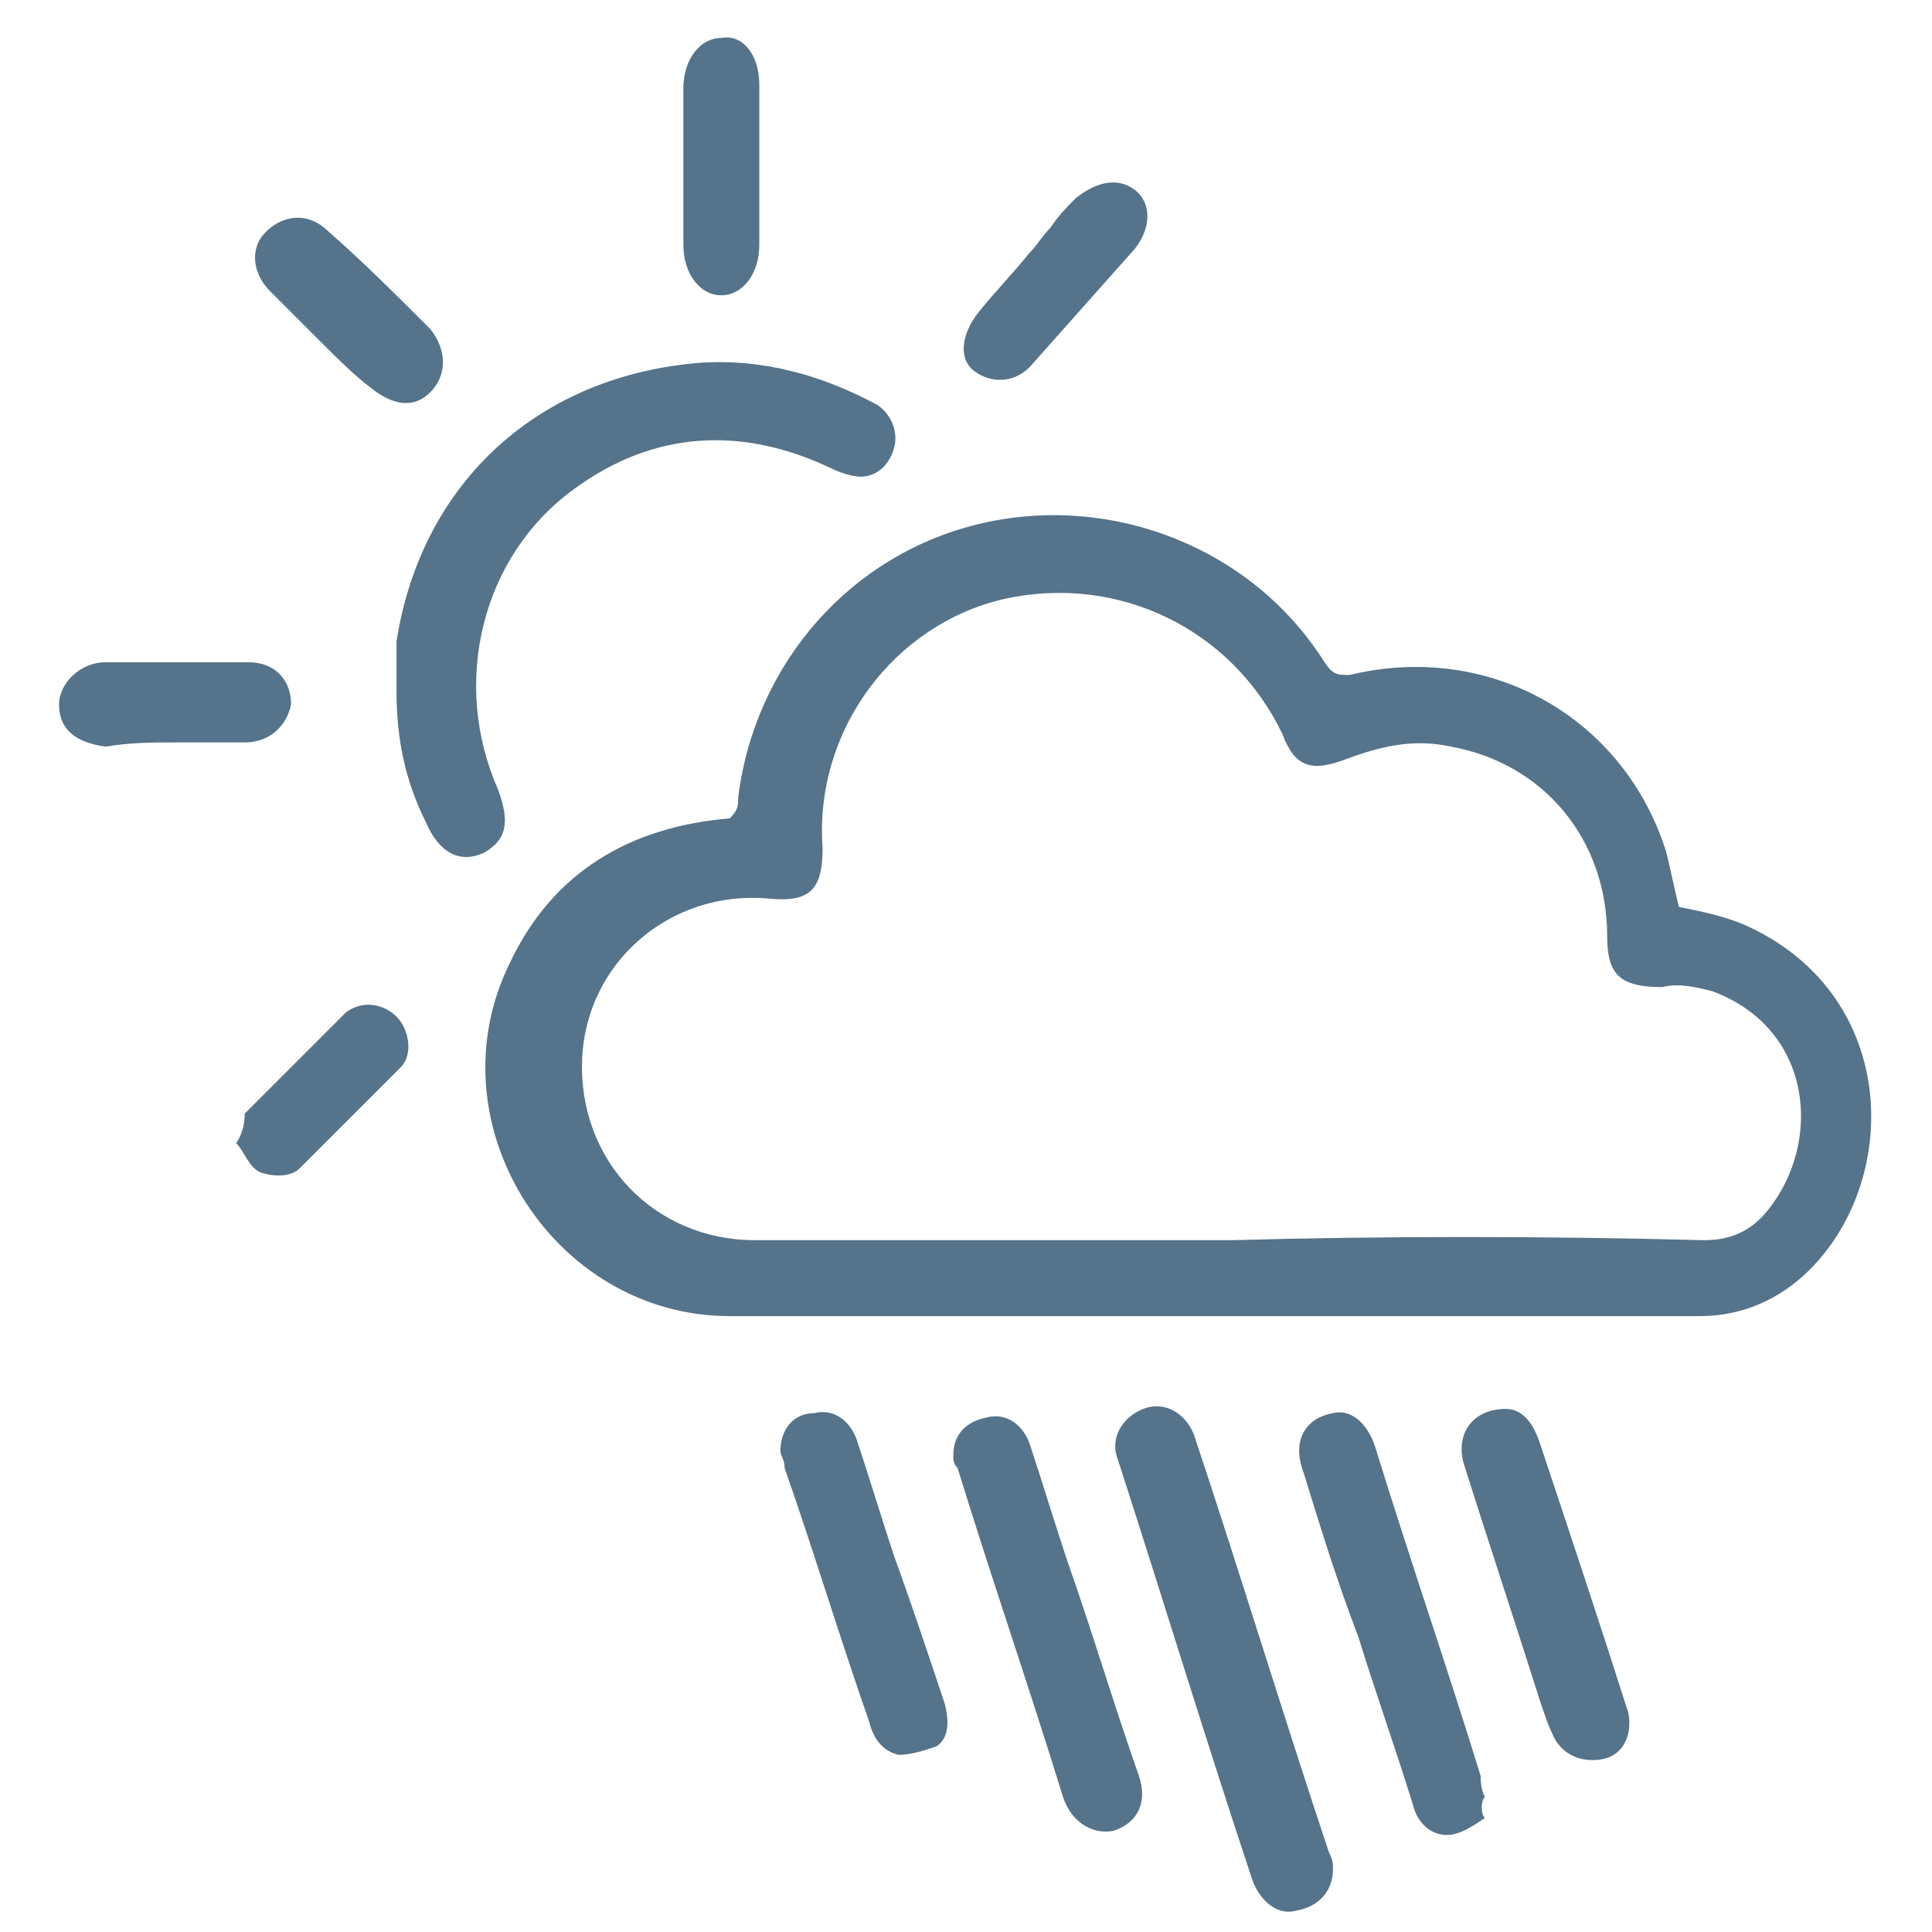 <?xml version="1.0" encoding="utf-8"?>
<!-- Generator: Adobe Illustrator 27.3.1, SVG Export Plug-In . SVG Version: 6.00 Build 0)  -->
<svg version="1.1" id="Layer_1" xmlns="http://www.w3.org/2000/svg" xmlns:xlink="http://www.w3.org/1999/xlink" x="0px" y="0px"
	 viewBox="0 0 45.8 45.8" style="enable-background:new 0 0 45.8 45.8;" xml:space="preserve">
<style type="text/css">
	.st0{fill:#55738A;}
</style>
<g id="_x37_BUINi.tif">
	<g>
		<path class="st0" d="M17.5,18.9c0.4-3.2,2.7-5.8,5.8-6.5c3.1-0.7,6.4,0.6,8.1,3.3c0.2,0.3,0.3,0.3,0.6,0.3c3.3-0.8,6.5,1,7.5,4.2
			c0.1,0.4,0.2,0.9,0.3,1.3c0.5,0.1,1,0.2,1.5,0.4c3.7,1.6,3.8,6,1.6,8.2c-0.7,0.7-1.6,1.1-2.6,1.1c-7.7,0-15.3,0-23,0
			c-4.2,0-7.1-4.6-5.2-8.4c1-2.1,2.8-3.2,5.2-3.4C17.5,19.2,17.5,19.1,17.5,18.9z M40.4,29.4c0.6,0,1.1-0.2,1.5-0.7
			c1.3-1.6,1.1-4.3-1.3-5.2c-0.4-0.1-0.8-0.2-1.2-0.1c-1,0-1.3-0.3-1.3-1.2c0-2.3-1.5-4.1-3.7-4.5c-0.9-0.2-1.7,0-2.5,0.3
			c-0.8,0.3-1.2,0.2-1.5-0.6c-1.2-2.5-3.9-3.8-6.6-3.2c-2.6,0.6-4.5,3.1-4.3,5.9c0,1-0.3,1.3-1.3,1.2c-2.3-0.2-4.3,1.5-4.4,3.8
			c-0.1,2.4,1.7,4.3,4.1,4.3c3.8,0,7.5,0,11.3,0C32.8,29.3,36.6,29.3,40.4,29.4z"/>
		<path class="st0" d="M9.4,16.4c0,1.1,0.2,2.1,0.7,3.1c0.3,0.7,0.8,1,1.4,0.7c0.5-0.3,0.6-0.7,0.3-1.5c-1.1-2.5-0.4-5.5,1.8-7.1
			c1.9-1.4,4-1.5,6.1-0.5c0.2,0.1,0.5,0.2,0.7,0.2c0.4,0,0.7-0.3,0.8-0.7c0.1-0.4-0.1-0.8-0.4-1c-1.3-0.7-2.7-1.1-4.2-1
			c-3.8,0.3-6.6,2.8-7.2,6.6C9.4,15.7,9.4,16.1,9.4,16.4z"/>
		<path class="st0" d="M31.6,44.3c0-0.1,0-0.2-0.1-0.4c-1.1-3.3-2.1-6.6-3.2-9.9c-0.2-0.5-0.7-0.8-1.2-0.6c-0.5,0.2-0.8,0.7-0.6,1.2
			c1.1,3.4,2.1,6.7,3.2,10c0.2,0.5,0.6,0.8,1,0.7C31.3,45.2,31.6,44.8,31.6,44.3z"/>
		<path class="st0" d="M35.2,42.6c-0.1-0.2-0.1-0.4-0.1-0.5c-0.8-2.6-1.7-5.2-2.5-7.8c-0.2-0.6-0.6-0.9-1-0.8
			c-0.6,0.1-1,0.6-0.7,1.4c0.4,1.3,0.8,2.6,1.3,3.9c0.4,1.3,0.9,2.7,1.3,4c0.1,0.4,0.4,0.7,0.8,0.7c0.3,0,0.6-0.2,0.9-0.4
			C35.1,43,35.1,42.7,35.2,42.6z"/>
		<path class="st0" d="M22.6,34.5c0,0.1,0,0.2,0.1,0.3c0.8,2.6,1.7,5.2,2.5,7.8c0.2,0.6,0.7,0.9,1.2,0.8c0.6-0.2,0.8-0.7,0.6-1.3
			c-0.6-1.7-1.1-3.4-1.7-5.1c-0.3-0.9-0.6-1.9-0.9-2.8c-0.2-0.5-0.6-0.7-1-0.6C22.9,33.7,22.6,34,22.6,34.5z"/>
		<path class="st0" d="M18.5,34.4c0,0.1,0.1,0.2,0.1,0.4c0.7,2,1.3,4,2,6c0.1,0.4,0.3,0.7,0.7,0.8c0.3,0,0.6-0.1,0.9-0.2
			c0.3-0.2,0.3-0.6,0.2-1c-0.4-1.2-0.8-2.4-1.2-3.5c-0.3-0.9-0.6-1.9-0.9-2.8c-0.2-0.5-0.6-0.7-1-0.6C18.8,33.5,18.5,33.9,18.5,34.4
			z"/>
		<path class="st0" d="M35.7,33.4c-0.8,0-1.2,0.6-1,1.3c0.6,1.9,1.2,3.7,1.8,5.6c0.1,0.3,0.2,0.6,0.3,0.8c0.2,0.5,0.7,0.7,1.2,0.6
			c0.5-0.1,0.7-0.6,0.6-1.1c-0.7-2.2-1.4-4.3-2.1-6.4C36.3,33.6,36,33.4,35.7,33.4z"/>
		<path class="st0" d="M5.6,27.1c0.2,0.2,0.3,0.6,0.6,0.7c0.3,0.1,0.7,0.1,0.9-0.1c0.8-0.8,1.6-1.6,2.4-2.4c0.3-0.3,0.2-0.9-0.1-1.2
			c-0.3-0.3-0.8-0.4-1.2-0.1c-0.8,0.8-1.6,1.6-2.4,2.4C5.8,26.5,5.8,26.8,5.6,27.1z"/>
		<path class="st0" d="M4.2,17.6c0.5,0,1.1,0,1.6,0c0.6,0,1-0.4,1.1-0.9c0-0.6-0.4-1-1-1c-1.1,0-2.3,0-3.4,0c-0.6,0-1.1,0.5-1.1,1
			c0,0.6,0.4,0.9,1.1,1C3.1,17.6,3.6,17.6,4.2,17.6z"/>
		<path class="st0" d="M7.6,8.1C8,8.5,8.4,8.9,8.8,9.2c0.5,0.4,1,0.5,1.4,0.1c0.4-0.4,0.4-1,0-1.5C9.4,7,8.6,6.2,7.8,5.5
			C7.3,5,6.7,5.1,6.3,5.5C5.9,5.9,6,6.5,6.4,6.9C6.8,7.3,7.2,7.7,7.6,8.1z"/>
		<path class="st0" d="M16.2,3.9c0,0.6,0,1.3,0,1.9c0,0.7,0.4,1.2,0.9,1.2C17.6,7,18,6.5,18,5.8c0-1.3,0-2.5,0-3.8
			c0-0.7-0.4-1.2-0.9-1.1c-0.5,0-0.9,0.5-0.9,1.2c0,0.3,0,0.6,0,1C16.2,3.3,16.2,3.6,16.2,3.9C16.2,3.9,16.2,3.9,16.2,3.9z"/>
		<path class="st0" d="M24.4,6c-0.4,0.5-0.8,0.9-1.2,1.4c-0.4,0.5-0.5,1.1-0.1,1.4c0.4,0.3,1,0.3,1.4-0.2c0.8-0.9,1.6-1.8,2.4-2.7
			c0.4-0.5,0.4-1.1,0-1.4c-0.4-0.3-0.9-0.2-1.4,0.2c-0.2,0.2-0.4,0.4-0.6,0.7C24.7,5.6,24.6,5.8,24.4,6C24.4,6,24.4,6,24.4,6z"/>
	</g>
</g>
</svg>
